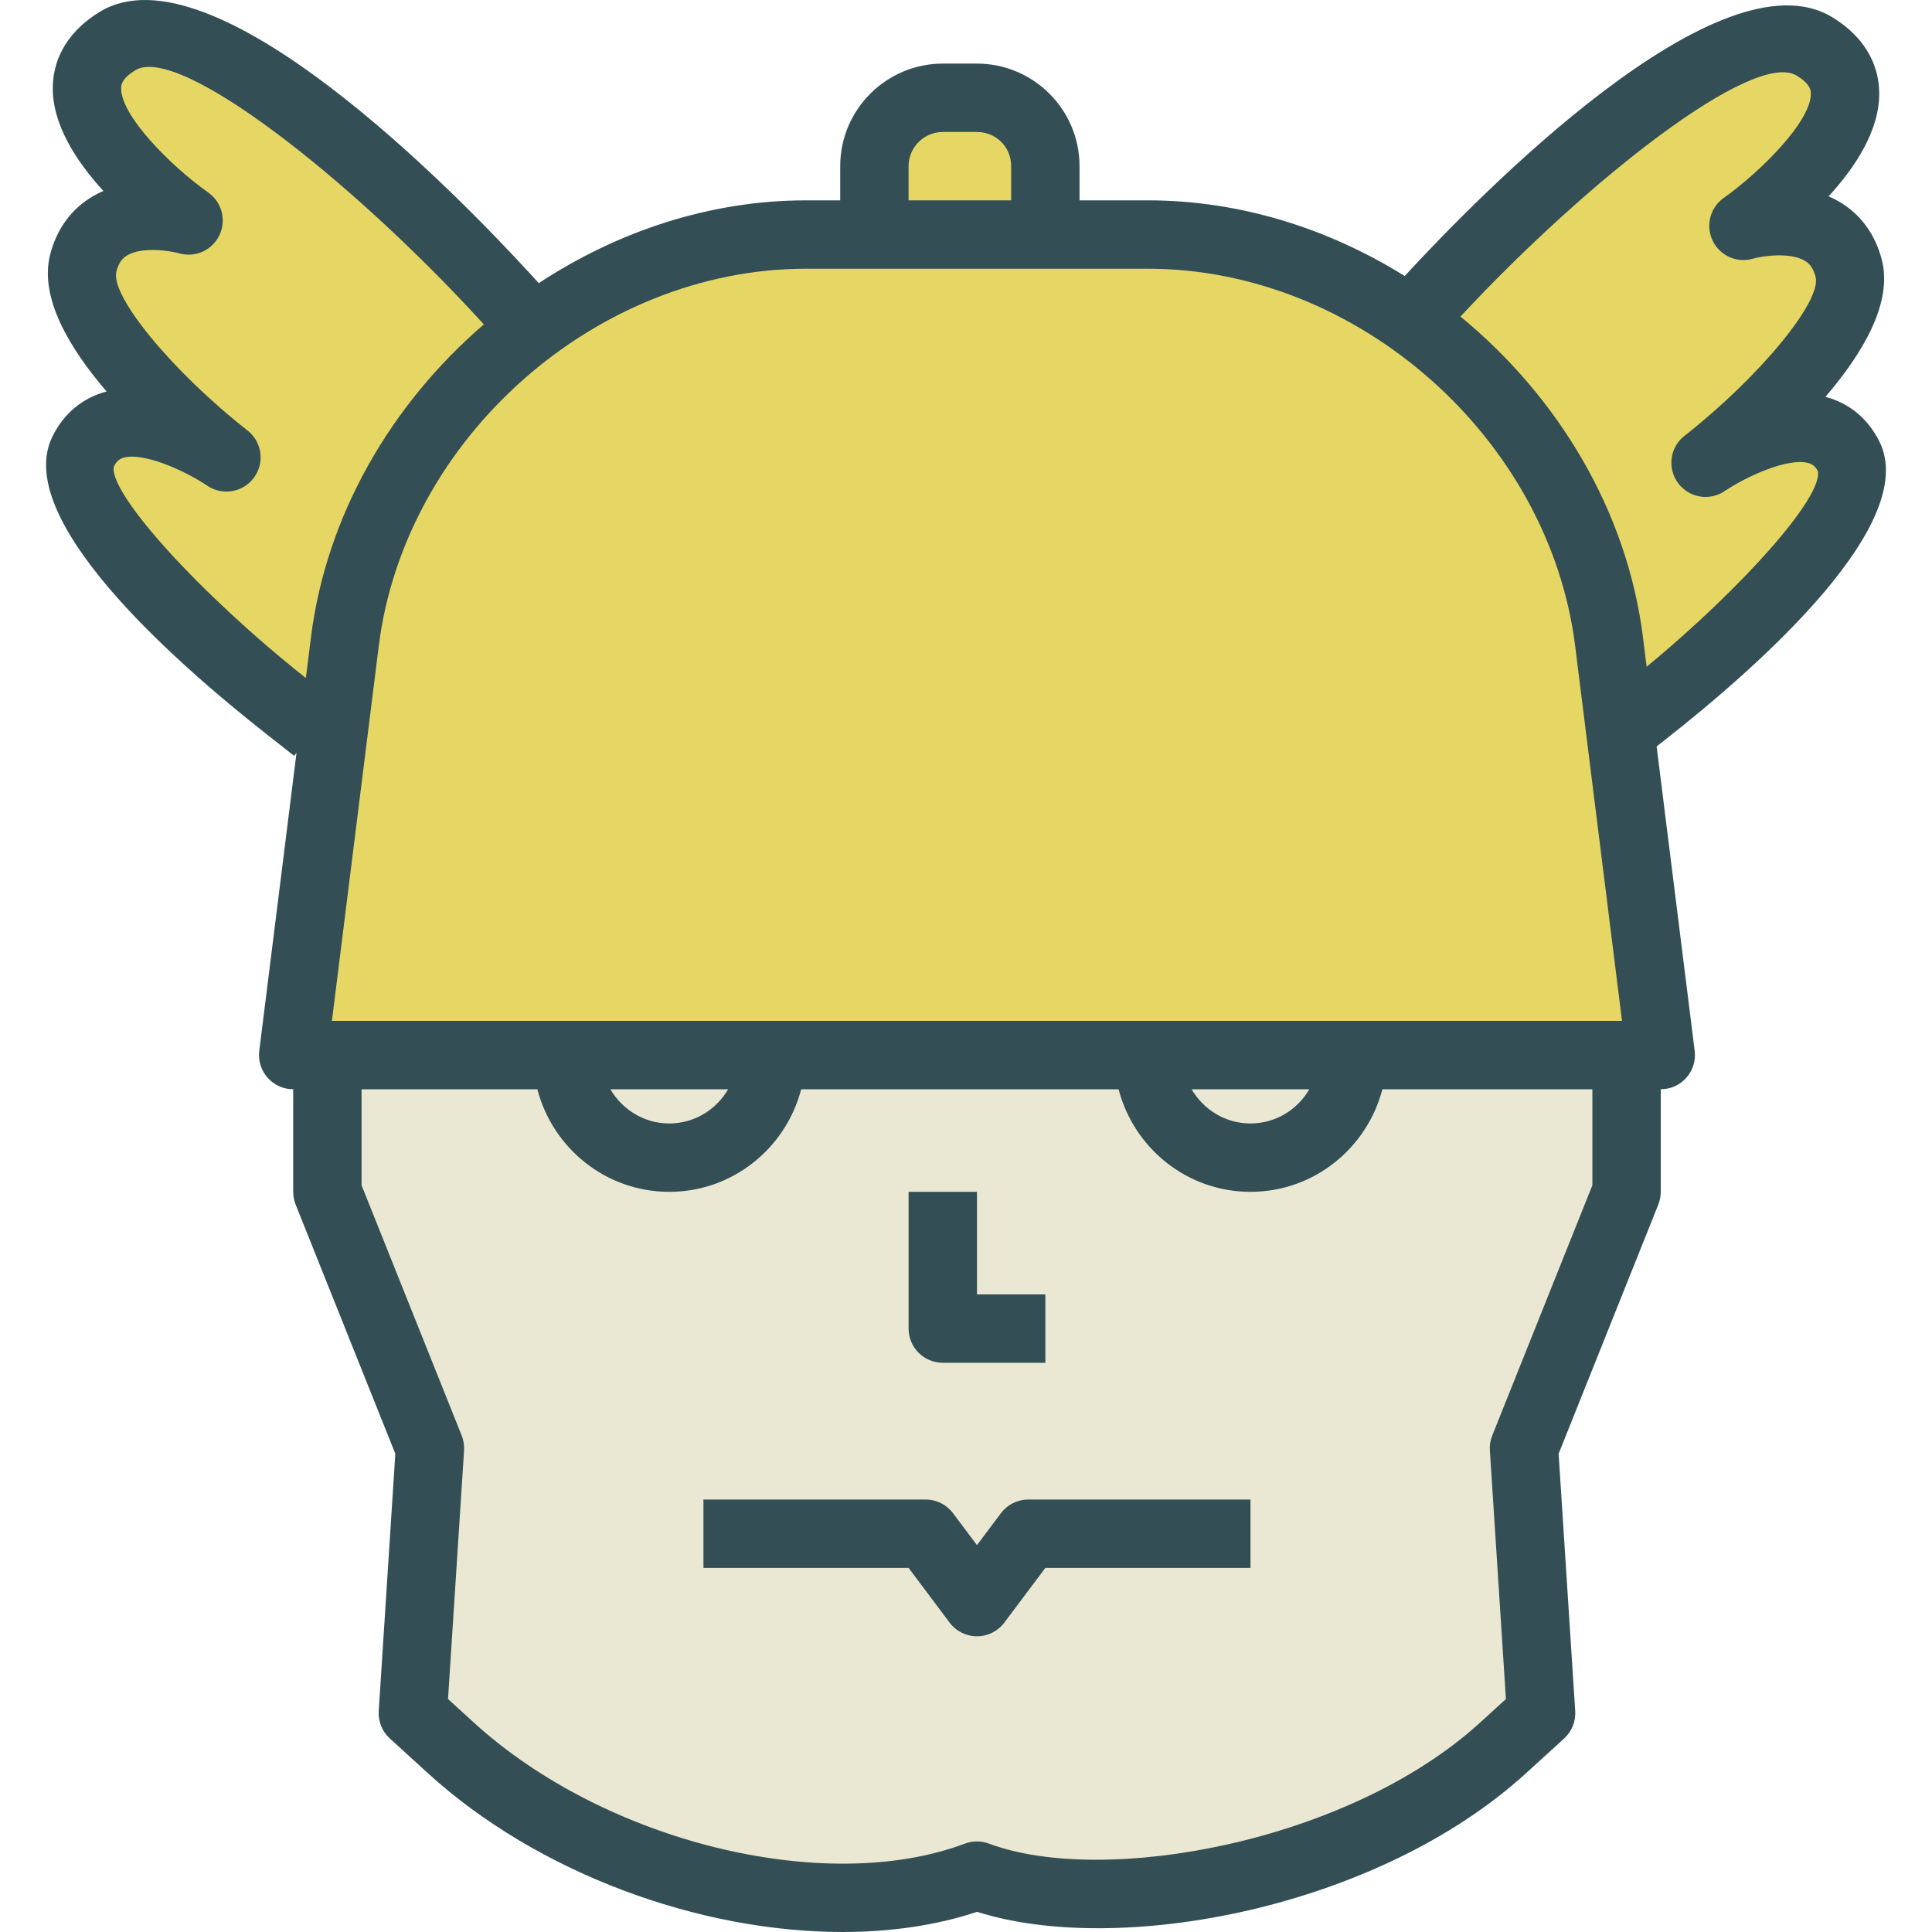 <?xml version="1.0" encoding="iso-8859-1"?>
<!-- Generator: Adobe Illustrator 19.0.0, SVG Export Plug-In . SVG Version: 6.00 Build 0)  -->
<svg version="1.1" id="Layer_1" xmlns="http://www.w3.org/2000/svg" xmlns:xlink="http://www.w3.org/1999/xlink" x="0px" y="0px"
	 viewBox="0 0 512 512" style="enable-background:new 0 0 512 512;" xml:space="preserve">
<path style="fill:#334F55;" d="M498.055,116.996c-3.039-6.079-7.981-10.167-14.299-11.83c9.892-11.511,17.807-24.859,14.984-36.149
	c-1.73-6.915-5.703-12.334-11.489-15.661c-0.867-0.5-1.752-0.942-2.65-1.327c7.202-7.866,13.724-17.829,13.401-27.898
	c-0.177-5.552-2.469-13.445-12.37-19.528C455.9-13.638,391.957,51.759,372.261,73.149c-20.277-12.644-43.763-20.055-68.043-20.055
	h-18.13v-9.061c0-14.989-12.215-27.182-27.226-27.182h-8.972c-15.011,0-27.226,12.193-27.226,27.182v9.061h-9.069
	c-25.414,0-49.908,8.196-70.813,21.939l-2.53-2.756C121.101,51.413,56.279-15.236,26.368,3.182
	c-9.901,6.083-12.193,13.976-12.37,19.528c-0.323,10.069,6.198,20.032,13.401,27.898c-0.898,0.385-1.783,0.827-2.65,1.327
	c-5.787,3.327-9.76,8.746-11.489,15.661c-2.823,11.29,5.092,24.638,14.984,36.149c-6.318,1.664-11.259,5.751-14.299,11.83
	c-10.759,21.519,31.013,58.814,56.872,79.129l7.123,5.596l0.64-0.815l-9.873,78.997c-0.323,2.579,0.478,5.172,2.199,7.118
	c1.717,1.951,4.194,3.066,6.791,3.066v27.182c0,1.155,0.221,2.296,0.646,3.367l26.421,66.047l-4.398,68.175
	c-0.177,2.747,0.902,5.424,2.938,7.278l10.069,9.18C142.536,496.485,185.348,512,223.289,512c12.657,0,24.775-1.73,35.654-5.344
	c37.472,11.905,105.997-0.743,145.499-36.76l10.069-9.18c2.035-1.854,3.115-4.53,2.938-7.278l-4.398-68.175l26.421-66.047
	c0.425-1.071,0.646-2.212,0.646-3.367v-27.182c2.597,0,5.074-1.115,6.791-3.066c1.721-1.947,2.522-4.539,2.199-7.118l-10.084-80.661
	l2.161-1.698C467.042,175.81,508.814,138.514,498.055,116.996z"/>
<path style="fill:#EAE8D2;" d="M421.996,314.106l-26.536,66.33c-0.5,1.256-0.712,2.601-0.628,3.951l4.252,65.875l-6.853,6.247
	c-34.804,31.743-99.648,43.502-130.143,32.066c-2.053-0.77-4.309-0.77-6.362,0c-37.096,13.927-95.489-0.469-130.143-32.066
	l-6.853-6.247l4.252-65.875c0.084-1.349-0.128-2.694-0.628-3.951l-26.536-66.33v-25.439h46.589
	c4.053,15.587,18.118,27.182,34.955,27.182s30.903-11.595,34.955-27.182h84.118c4.053,15.587,18.118,27.182,34.955,27.182
	s30.903-11.595,34.955-27.182h55.65L421.996,314.106L421.996,314.106z"/>
<g>
	<path style="fill:#334F55;" d="M249.846,361.152h27.182v-18.121h-18.121v-27.182h-18.121v36.242
		C240.786,357.095,244.842,361.152,249.846,361.152z"/>
	<path style="fill:#334F55;" d="M265.251,401.017l-6.344,8.459l-6.344-8.459c-1.708-2.283-4.393-3.623-7.247-3.623h-58.893v18.121
		h54.363l10.874,14.498c1.708,2.283,4.393,3.623,7.247,3.623c2.853,0,5.539-1.341,7.247-3.623l10.874-14.498h54.363v-18.121h-58.893
		C269.644,397.394,266.959,398.735,265.251,401.017z"/>
	<rect x="113.937" y="225.245" style="fill:#334F55;" width="289.937" height="18.121"/>
</g>
<g>
	<path style="fill:#E6D764;" d="M240.786,44.034c0-4.995,4.083-9.061,9.105-9.061h8.972c5.105,0,9.105,3.982,9.105,9.061v9.061
		h-27.182L240.786,44.034L240.786,44.034z"/>
	<path style="fill:#E6D764;" d="M231.725,71.215h45.303h27.19c55.54,0,106.328,44.856,113.217,99.993l12.418,99.338h-62.22h-18.121
		H313.27h-18.121h-81.545h-18.121h-36.242H141.12H87.96l12.414-99.338c6.897-55.137,57.686-99.993,113.221-99.993
		C213.595,71.215,231.725,71.215,231.725,71.215z"/>
</g>
<g>
	<path style="fill:#EAE8D2;" d="M346.992,288.668c-3.143,5.39-8.922,9.06-15.601,9.06s-12.458-3.67-15.601-9.061L346.992,288.668
		L346.992,288.668z"/>
	<path style="fill:#EAE8D2;" d="M192.963,288.668c-3.143,5.39-8.922,9.06-15.601,9.06s-12.458-3.67-15.601-9.061L192.963,288.668
		L192.963,288.668z"/>
</g>
<g>
	<path style="fill:#E6D764;" d="M30.155,123.68c0.814-1.628,1.672-2.141,2.716-2.416c5.437-1.398,16.369,3.606,22.05,7.45
		c4.039,2.743,9.538,1.779,12.405-2.163c2.876-3.942,2.119-9.45-1.725-12.463c-19.815-15.533-36.384-35.596-34.76-42.095
		c0.681-2.739,1.916-3.756,2.915-4.34c4.097-2.389,11.481-1.137,13.697-0.518c4.256,1.225,8.769-0.796,10.684-4.774
		c1.916-3.986,0.673-8.777-2.938-11.33c-9.83-6.946-23.324-20.448-23.089-27.743c0.022-0.721,0.075-2.416,3.743-4.667
		c11.511-7.061,57.208,29.066,91.048,65.91l1.318,1.434c-24.458,21.066-41.756,50.462-45.824,82.995l-1.341,10.727
		C53.004,157.46,28.886,130.836,30.155,123.68z"/>
	<path style="fill:#E6D764;" d="M435.414,168.961c-4.202-33.64-22.587-63.884-48.376-85.071
		c33.605-36.118,77.781-70.786,89.108-63.848c3.663,2.252,3.721,3.942,3.743,4.663c0.239,7.251-13.259,20.776-23.094,27.752
		c-3.606,2.562-4.844,7.348-2.924,11.33c1.92,3.986,6.442,6.021,10.675,4.769c2.655-0.774,9.804-1.725,13.666,0.504
		c1.013,0.58,2.261,1.601,2.946,4.353c1.619,6.477-14.949,26.545-34.765,42.099c-3.84,3.013-4.597,8.516-1.721,12.463
		c2.884,3.942,8.357,4.902,12.405,2.159c5.685-3.845,16.674-8.853,22.05-7.45c1.044,0.274,1.902,0.788,2.637,2.199
		c1.259,6.888-19.732,30.601-45.383,51.821L435.414,168.961z"/>
</g>
<g>
</g>
<g>
</g>
<g>
</g>
<g>
</g>
<g>
</g>
<g>
</g>
<g>
</g>
<g>
</g>
<g>
</g>
<g>
</g>
<g>
</g>
<g>
</g>
<g>
</g>
<g>
</g>
<g>
</g>
</svg>
